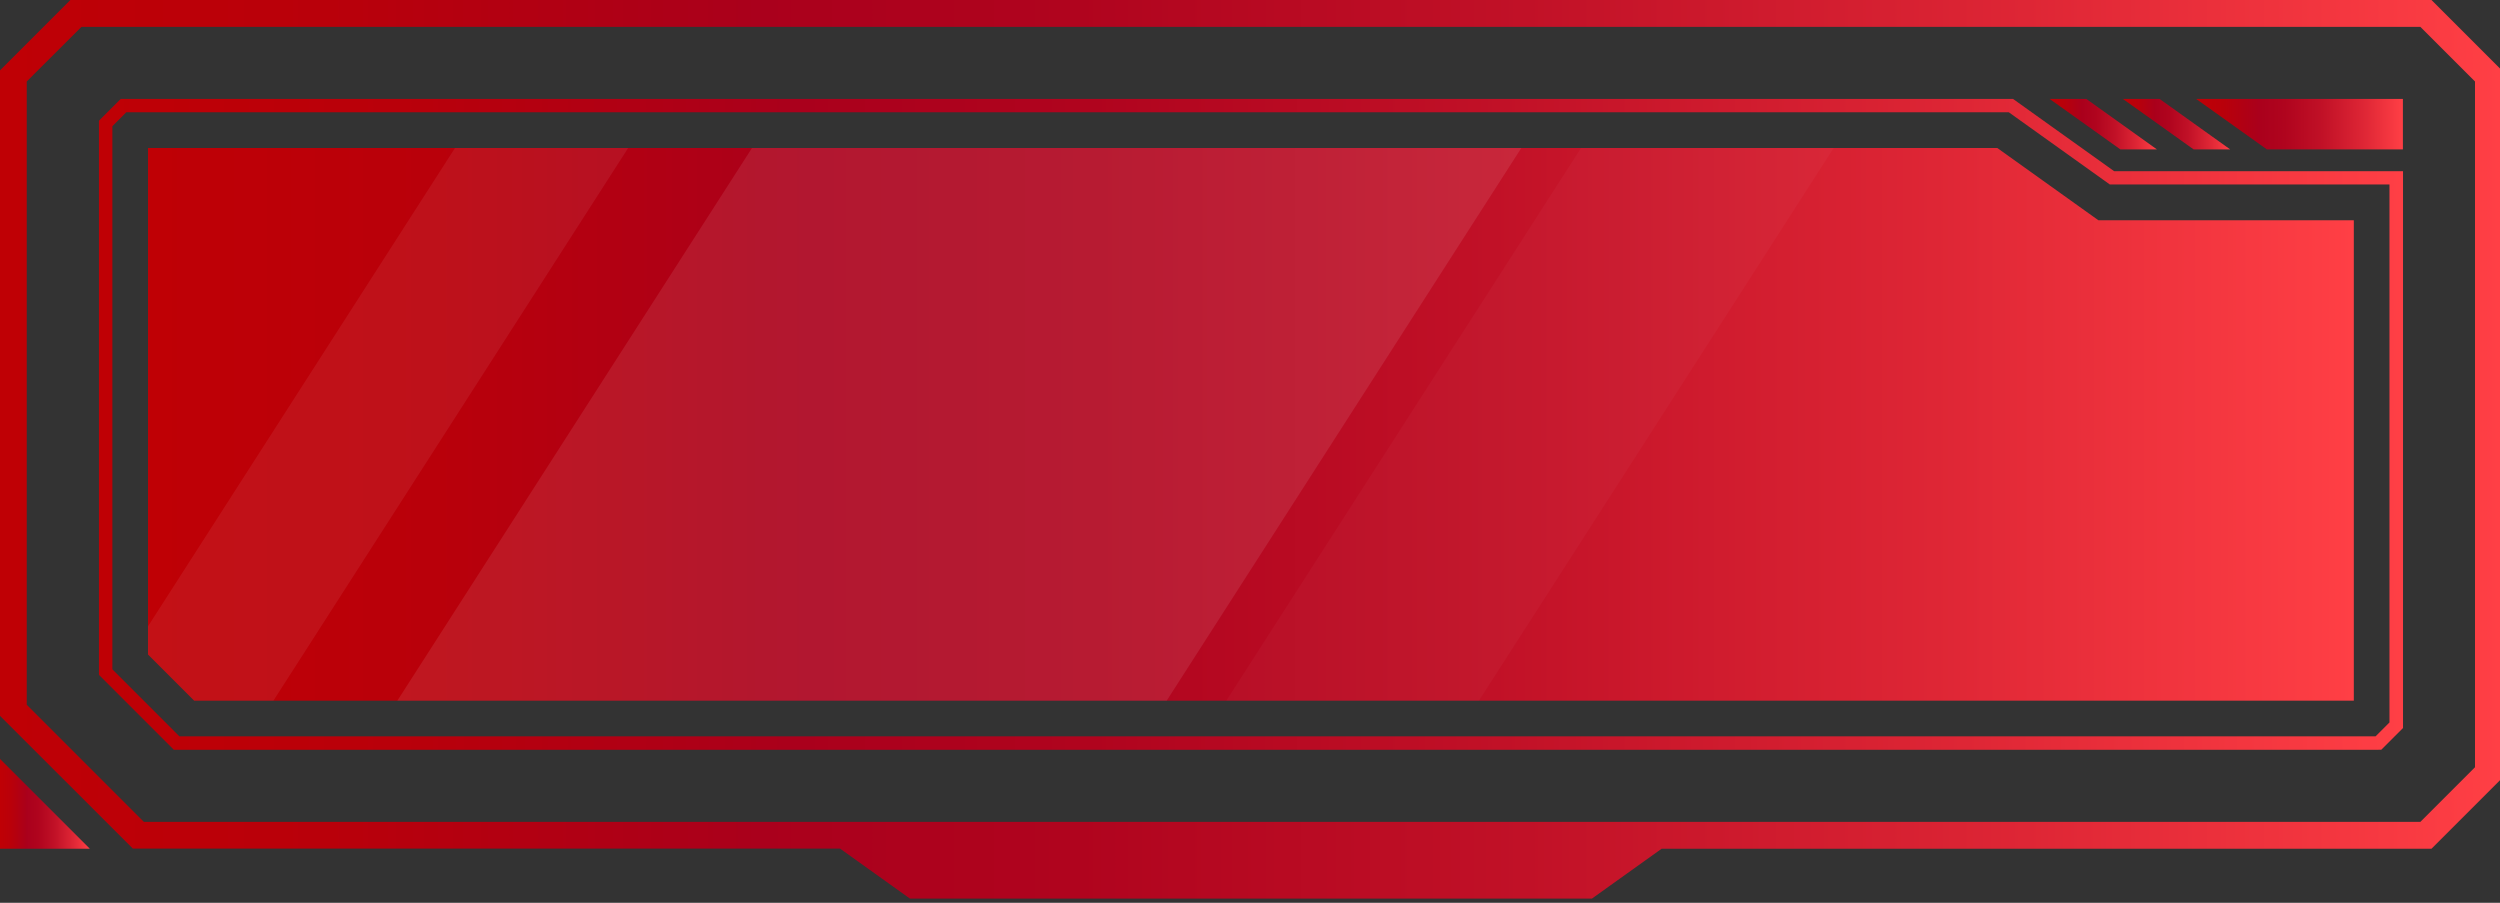 <?xml version="1.0" encoding="UTF-8"?><svg xmlns="http://www.w3.org/2000/svg" xmlns:xlink="http://www.w3.org/1999/xlink" viewBox="0 0 216 78"><rect x="0" y="0" width="216" height="78" fill="#333333" stroke="none"/><defs><style>.j{opacity:.75;}.j,.k,.l,.m,.n,.o,.p,.q{fill-rule:evenodd;}.j,.l,.q{fill:#fff;mix-blend-mode:screen;}.k{fill:url(#g);}.r{isolation:isolate;}.m{fill:url(#h);}.n{fill:url(#c);}.o{fill:url(#f);}.p{fill:url(#i);}.s{fill:url(#d);}.q{opacity:.3;}.t{fill:url(#e);}.u{opacity:.09;}</style><linearGradient id="c" x1="203.37" y1="36.66" x2="12.79" y2="36.66" gradientTransform="matrix(1, 0, 0, 1, 0, 0)" gradientUnits="userSpaceOnUse"><stop offset="0" stop-color="#ff3f45"/><stop offset=".19" stop-color="#de2635"/><stop offset=".39" stop-color="#c11127"/><stop offset=".57" stop-color="#b0041e"/><stop offset=".7" stop-color="#aa001c"/><stop offset=".7" stop-color="#aa001b"/><stop offset=".87" stop-color="#b9000a"/><stop offset="1" stop-color="#bf0005"/></linearGradient><linearGradient id="d" x1="216.16" y1="38.82" x2="0" y2="38.82" xlink:href="#c"/><linearGradient id="e" x1="207.61" y1="36.66" x2="8.55" y2="36.66" xlink:href="#c"/><linearGradient id="f" x1="207.61" y1="10.73" x2="189.75" y2="10.73" xlink:href="#c"/><linearGradient id="g" x1="192.69" y1="10.73" x2="183.42" y2="10.73" xlink:href="#c"/><linearGradient id="h" x1="186.36" y1="10.73" x2="177.09" y2="10.73" xlink:href="#c"/><linearGradient id="i" x1="7.76" y1="69.45" x2="0" y2="69.45" xlink:href="#c"/></defs><g class="r"><g id="a"/><g id="b"><polygon class="n" points="203.37 60.54 203.37 19.03 181.3 19.03 172.57 12.79 12.79 12.79 12.79 56.55 16.78 60.54 203.37 60.54 203.37 60.54"/><path class="s" d="M12.44,71.01H209.12l4.72-4.72V7.04l-4.72-4.72H7.04L2.31,7.04V60.89l10.12,10.12h0Zm131.14,2.31l-6.04,4.32h-58.92l-6.04-4.32H11.48L0,61.85V6.08L6.08,0H210.08l6.08,6.08v61.17l-6.08,6.08h-66.5Z"/><path class="t" d="M15.5,63.62H205.25l1.2-1.2V15.94h-24.16l-8.73-6.24H10.91l-1.2,1.2V57.83l5.79,5.79h0Zm189.99,1.16H15.02l-6.47-6.47V10.43l1.88-1.88H173.93l8.73,6.24h24.96V62.9l-1.88,1.88h-.24Z"/><polygon class="o" points="207.61 8.55 207.61 12.91 195.86 12.91 189.75 8.55 207.61 8.55 207.61 8.55"/><polygon class="k" points="186.59 8.55 183.42 8.55 189.53 12.91 192.69 12.91 186.59 8.55 186.59 8.55"/><polygon class="m" points="180.26 8.55 177.09 8.55 183.2 12.91 186.36 12.91 180.26 8.55 180.26 8.55"/><polygon class="p" points="0 65.57 0 73.33 7.76 73.33 0 65.57 0 65.57"/><g class="u"><polygon class="l" points="34.33 60.54 64.97 12.79 131.44 12.79 100.8 60.54 34.33 60.54"/><polygon class="q" points="105.95 60.54 136.6 12.79 158.43 12.79 127.78 60.54 105.95 60.54"/><polygon class="j" points="12.79 54.11 39.31 12.79 54.27 12.79 23.62 60.54 16.78 60.54 12.79 56.55 12.79 54.11"/></g></g></g></svg>